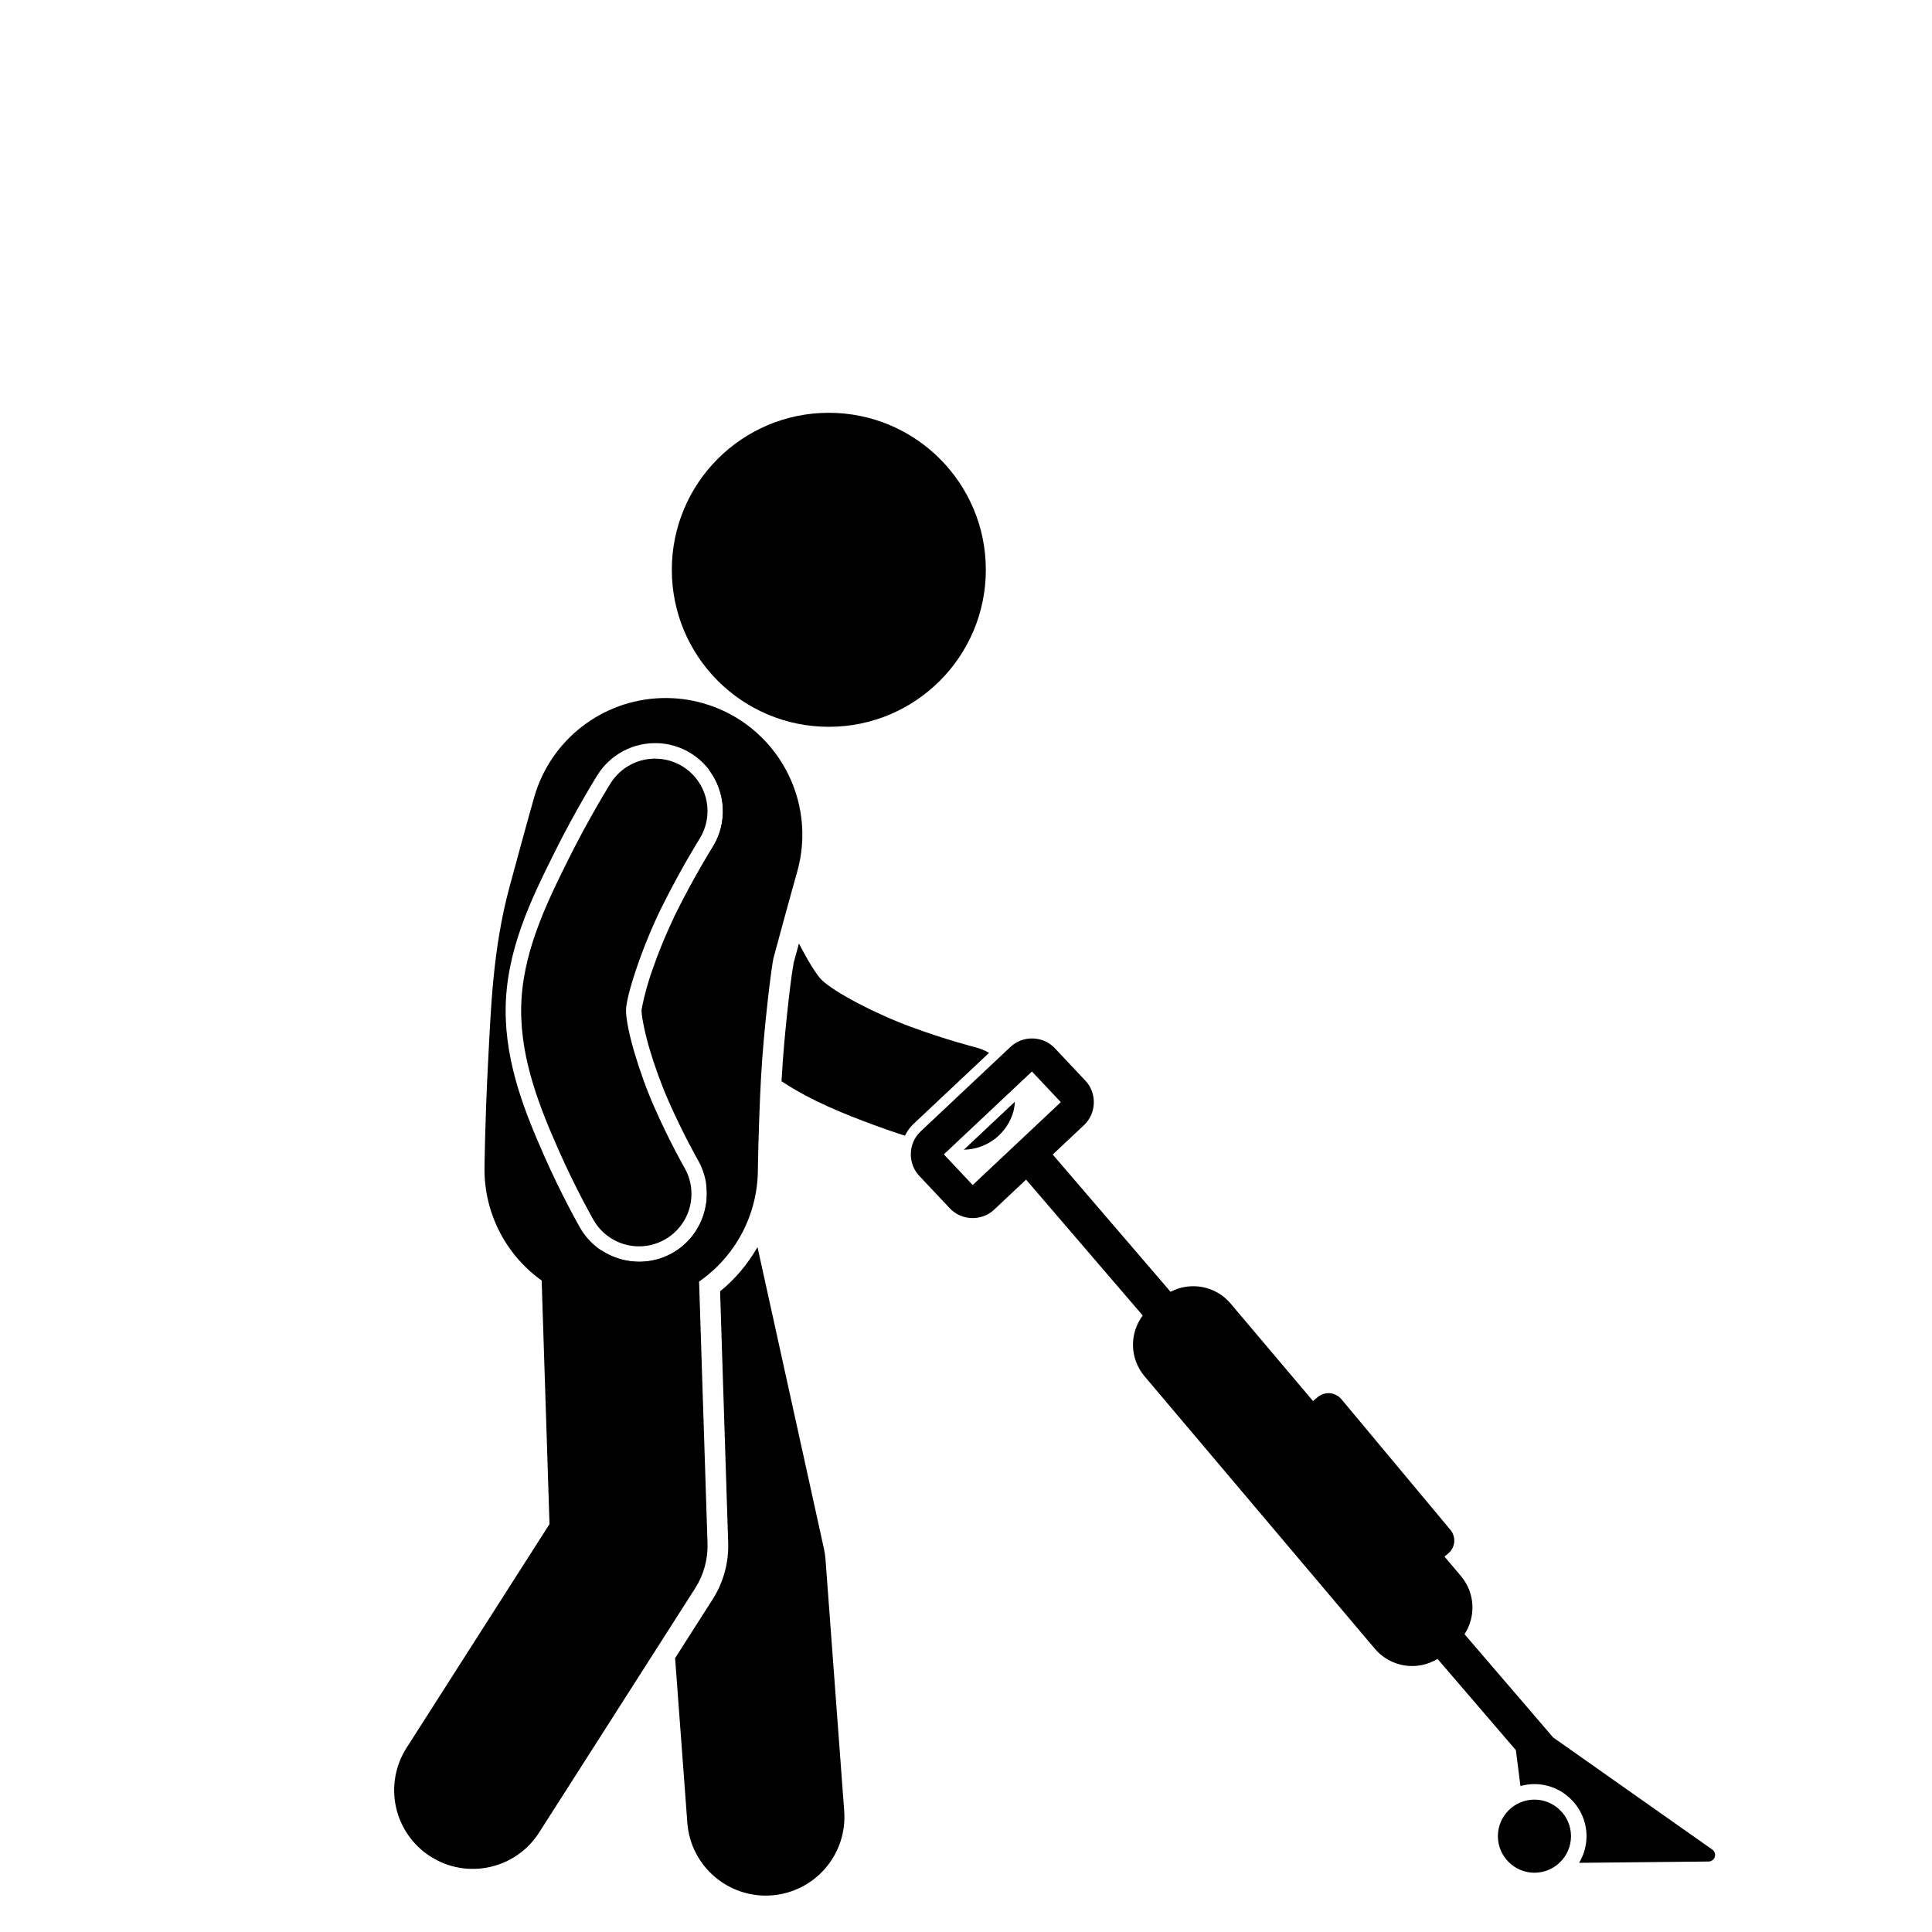 <?xml version="1.0" encoding="UTF-8" standalone="no"?>
<svg
    version="1.1"
   id="svg2"
   width="80"
   height="80"
   viewBox="0 0 3718.853 3868.96"
   xmlns="http://www.w3.org/2000/svg">
  <defs id="defs6" />
  <g id="g8" transform="matrix(1.333,0,0,-1.333,0,3868.96)">
    <g id="g10" transform="scale(0.1)">
      <path
         d="m 14955.1,13423.6 c -120.9,3.7 -243.3,-37.9 -336.6,-125.7 l -1352.1,-1272.1 c -186.7,-175.7 -196,-478.2 -20.4,-664.9 l 460.4,-489.4 c 175.7,-186.7 478.2,-195.9 665,-20.3 l 480.2,451.8 1752.4,-2041.29 c -200.5,-268.33 -197.7,-646.66 28.2,-913.93 l 3458.2,-4091.37 c 237.8,-281.37 638,-339.28 942.8,-153.77 l 1177,-1370.91 68.3,-539.19 c 67.1,18.97 137.6,29.35 210.4,29.35 429.3,0 782.4,-353.1 782.4,-782.35 0,-145.89 -40.9,-282.93 -111.6,-400.34 l 1945.1,19.55 c 42.9,0.43 80.7,28.5 93.5,69.5 12.7,40.99 -2.4,85.54 -37.5,110.27 l -2390.4,1683.82 -1331.8,1551.2 c 172.9,265.14 160,620.91 -55.3,875.65 l -245.7,290.62 56.1,46.78 c 107.5,89.67 121.8,248.39 32.1,355.86 l -1636.6,1961.5 c -89.7,107.47 -248.4,121.8 -355.9,32.13 l -71,-59.25 -1237.2,1463.74 c -227.5,269.1 -603.7,334.11 -902.7,177 l -1770.4,2062.13 471.5,443.6 c 186.7,175.7 196,478.3 20.3,665 l -460.4,489.3 c -87.8,93.4 -207.4,142.3 -328.3,146 z m -15.1,-496.1 433.5,-460.7 -1323.7,-1245.3 -433.4,460.8 z M 22488.9,1988.83 c -302.3,0 -549.2,-246.99 -549.2,-549.29 0,-302.31 246.9,-549.251 549.2,-549.251 302.3,0 549.3,246.941 549.3,549.251 0,302.3 -247,549.29 -549.3,549.29"
         style="fill:#000000;fill-opacity:1;fill-rule:nonzero;stroke:none"
         id="path12" />
      <path
         d="m 10087.6,17459 c 249.5,-328.6 286.2,-791.9 55.3,-1160.6 v -0.4 c -0.5,-0.5 -280.01,-447.8 -560.11,-1013.3 -8.48,-17.1 -16.62,-35.8 -25.04,-53.3 0.46,-1.1 0.6,-2 0.92,-3.2 232.62,-652.5 502.63,-1388.3 1031.53,-1954.7 20.8,256.9 44.5,512.4 69.6,735.9 19.8,175.8 39,330.5 55,448.4 16,117.9 15.7,156.7 41.6,252.4 221.6,819.9 259,946.4 287,1045 -0.4,0.7 -0.6,1.4 -0.6,2 -216.3,606.7 -346,1129.3 -346,1129.3 -76.8,291.7 -313.3,513.9 -609.2,572.4 z m -588.12,-111.2 c -275.98,-182.4 -408.63,-517.8 -332.04,-839.6 0,0 69.66,-274.2 185.66,-653.6 216.77,404.9 394.91,690.4 394.91,690.4 0,0.2 0,0.3 0,0.5 164.13,261.9 86.44,600.4 -175.47,764.5 -23.4,14.7 -47.95,27 -73.06,38 z m 1940.12,-2497.3 c -44.4,-162.2 -18.5,-63.6 -83.1,-302.6 14.2,52.6 -10.6,-62.2 -25.7,-173.9 -15.2,-111.7 -34,-262.7 -53.2,-434.2 -38.6,-343 -79.1,-769.8 -98.3,-1136.6 -0.5,-8.8 -0.5,-14.1 -0.9,-22.9 450.5,-297.6 948.3,-494.2 1392.3,-658.4 164.1,-60.8 318.6,-113.3 460.9,-159.6 31.9,64.3 73.3,124.9 128.3,176.6 l 1135.7,1068.5 c -63.6,37 -131.9,65 -203.2,83.1 0,0 -443.3,112.2 -975.1,308.9 -531.8,196.8 -1144.6,516.5 -1337.7,705.3 -76.7,75 -204.5,283 -340,545.8 z m 3088.4,-1851 -1155.3,-1086.9 c -14.5,-13.7 -27.1,-28.8 -38.4,-44.6 111.3,-33.2 130.2,-37.9 194,-55.3 l 1092.1,1027.5 c -24.5,56.5 -55.5,110 -92.4,159.3 z m 156.2,-525.9 -766.8,-721.4 c 350.5,6.4 654.6,243.5 746.2,581.8 11,45.8 17.9,92.5 20.6,139.6 z M 9543.77,11313.7 c -53.12,-2.7 -105.99,-9 -158.26,-18.8 -323.9,-76.4 -600.56,-285.8 -762.01,-576.8 171.15,-193.3 455.94,-245.2 689.7,-111 251.42,144.5 346.75,448.3 230.57,706.6 z m 501.33,-75.9 c 58.3,-402.5 -127.53,-820.5 -499.94,-1034.4 -347.95,-199.8 -767.57,-168.8 -1080.88,42.5 -11.21,-120.1 -3.97,-241.2 21.47,-359.12 l 1002.61,-4551.51 13.86,-186.27 116.52,182.4 c 94.59,148.09 142.2,321.22 136.54,496.85 l -126.59,3933.27 c -3.37,105.33 46.87,205.19 133.46,265.28 340.35,236.1 580.15,582.4 686.85,973 -117.4,105.5 -254.7,186.4 -403.9,238 z M 10817,10289 c -144.5,-251.2 -332.4,-478.03 -562.1,-664.17 l 121.5,-3776.84 c 9.7,-300.87 -71.8,-597.74 -233.9,-851.42 L 9579.07,4114.61 9762.86,1640.96 C 9811.21,990.191 10378,501.832 11028.7,550.172 c 312.5,23.219 603,169.629 807.6,407.027 204.6,237.401 306.4,546.341 283.2,858.851 l -280.7,3778.54 c -4.2,56.05 -12.3,111.72 -24.4,166.61 L 10817,10289"
         style="fill:#000000;fill-opacity:1;fill-rule:nonzero;stroke:none"
         id="path14" />
      <path
         d="m 9529.82,20464.3 c 0,1302.6 1055.98,2358.6 2358.58,2358.6 1302.7,0 2358.7,-1056 2358.7,-2358.6 0,-1302.6 -1056,-2358.6 -2358.7,-2358.6 -1302.6,0 -2358.58,1056 -2358.58,2358.6"
         style="fill:#000000;fill-opacity:1;fill-rule:nonzero;stroke:none"
         id="path16" />
      <path
         d="m 9370.62,18537 v 0 c -889.16,-28.7 -1658.76,-626.6 -1906.31,-1481 0,0 -95.39,-330 -372.47,-1354.8 -251.82,-931.5 -279.75,-1818.5 -324.13,-2666.6 -44.4,-848.2 -52.14,-1559.1 -52.14,-1559.1 -5.89,-669.1 314.58,-1299.1 858.84,-1688.33 L 7692.17,6128.14 5544.23,2766.04 c -168.71,-264.09 -225.61,-584.39 -158.17,-890.43 67.44,-306.04 253.69,-572.75 517.79,-741.46 549.92,-351.314 1280.51,-190.326 1631.84,359.58 l 2344.97,3670.53 c 128.34,200.89 192.94,435.89 185.24,674.14 l -126.57,3933.22 c 544.67,377.78 873.47,995.28 882.97,1657.98 0,0 7.3,636.6 46.8,1390.3 39.4,753.8 164.1,1723.2 187.5,1809.5 273.2,1010.7 352.6,1283.9 352.6,1283.9 315.6,1089.3 -311.7,2228.2 -1401,2543.7 -207,60 -422.13,87 -637.51,80.1 z m -55.9,-676.6 c 179.05,-6.5 353.24,-60 505.07,-155.1 475.31,-297.9 620.81,-931.5 323.11,-1406.9 v -0.4 c -0.5,-0.5 -280.01,-447.8 -560.11,-1013.3 -137,-276.6 -267.13,-600.1 -361.16,-876.2 -94,-276.2 -146.98,-538.3 -146.98,-561.1 -0.46,-77.6 41.42,-311.7 115.78,-565.9 74.36,-254.1 177.86,-542.4 287.12,-791 222.73,-506.7 444.38,-893.2 444.38,-893.5 v -0.5 c 279.27,-486.4 109.67,-1114 -376.73,-1393.4 -486.43,-279.33 -1113.95,-109.7 -1393.39,376.6 -0.47,0.5 -272.86,474.1 -543.07,1088.9 -266.61,606.6 -580.26,1356.8 -575.5,2189.9 5.06,893.6 395.24,1675.6 720.24,2331.8 330.43,667.1 659.72,1191.4 659.72,1191.4 193.46,308.6 537.78,491.1 901.77,477.9 z m -16.62,-466.2 v -0.5 c -198.4,7.2 -384.62,-91.6 -490.08,-259.8 0,0 -317.85,-506.7 -636.76,-1150.6 -324.31,-654.7 -667.52,-1370.4 -671.83,-2127.6 -4.03,-712.7 273.1,-1401.3 536.07,-1999.7 259.34,-590 520.48,-1044.1 520.48,-1044.1 153.93,-268 489.15,-358.6 757.16,-204.8 268.04,154 358.68,489.2 204.74,757.3 0,0.1 0,0.3 0,0.4 0,0 -233.3,406.7 -466.78,938 -118.89,270.5 -227.49,573.2 -307.81,847.7 -80.33,274.6 -135.67,506.9 -134.58,699.4 1.25,194.9 71.5,413.8 171.9,708.6 100.39,294.9 235.84,632.3 384.68,932.9 291.59,588.7 582.66,1053.8 582.66,1053.8 0,0.1 0,0.3 0,0.4 164.12,261.9 86.44,600.4 -175.47,764.6 -82.5,51.7 -177.15,80.8 -274.44,84.3"
         style="fill:#000000;fill-opacity:1;fill-rule:nonzero;stroke:none"
         id="path18" />
      <path
         d="m 9306.55,17627 c -281.24,10.2 -546.55,-130.4 -696.01,-368.8 0,0 -323.56,-515.6 -648.22,-1171 -324.65,-655.5 -691.37,-1404.3 -696.07,-2229.7 -4.39,-772.9 291,-1492.4 555.81,-2094.9 264.81,-602.4 531.82,-1066.5 531.82,-1066.5 216.67,-377.3 698.13,-507.5 1075.38,-290.8 181.16,104.1 313.56,275.8 368.08,477.5 54.51,201.7 26.67,416.8 -77.39,597.9 0,0 -227.45,396.8 -455.6,915.9 -228.14,519 -424.18,1181.8 -422.62,1452 1.24,217.6 246.47,962.2 532.37,1539.3 285.88,577.2 571.38,1033.7 571.38,1033.7 110.92,177 147.02,390.8 100.32,594.5 -46.75,203.6 -172.46,380.3 -349.5,491.3 -117.16,73.4 -251.58,114.7 -389.75,119.6"
         style="fill:#000000;fill-opacity:1;fill-rule:nonzero;stroke:none"
         id="path20" />
    </g>
  </g>
</svg>
